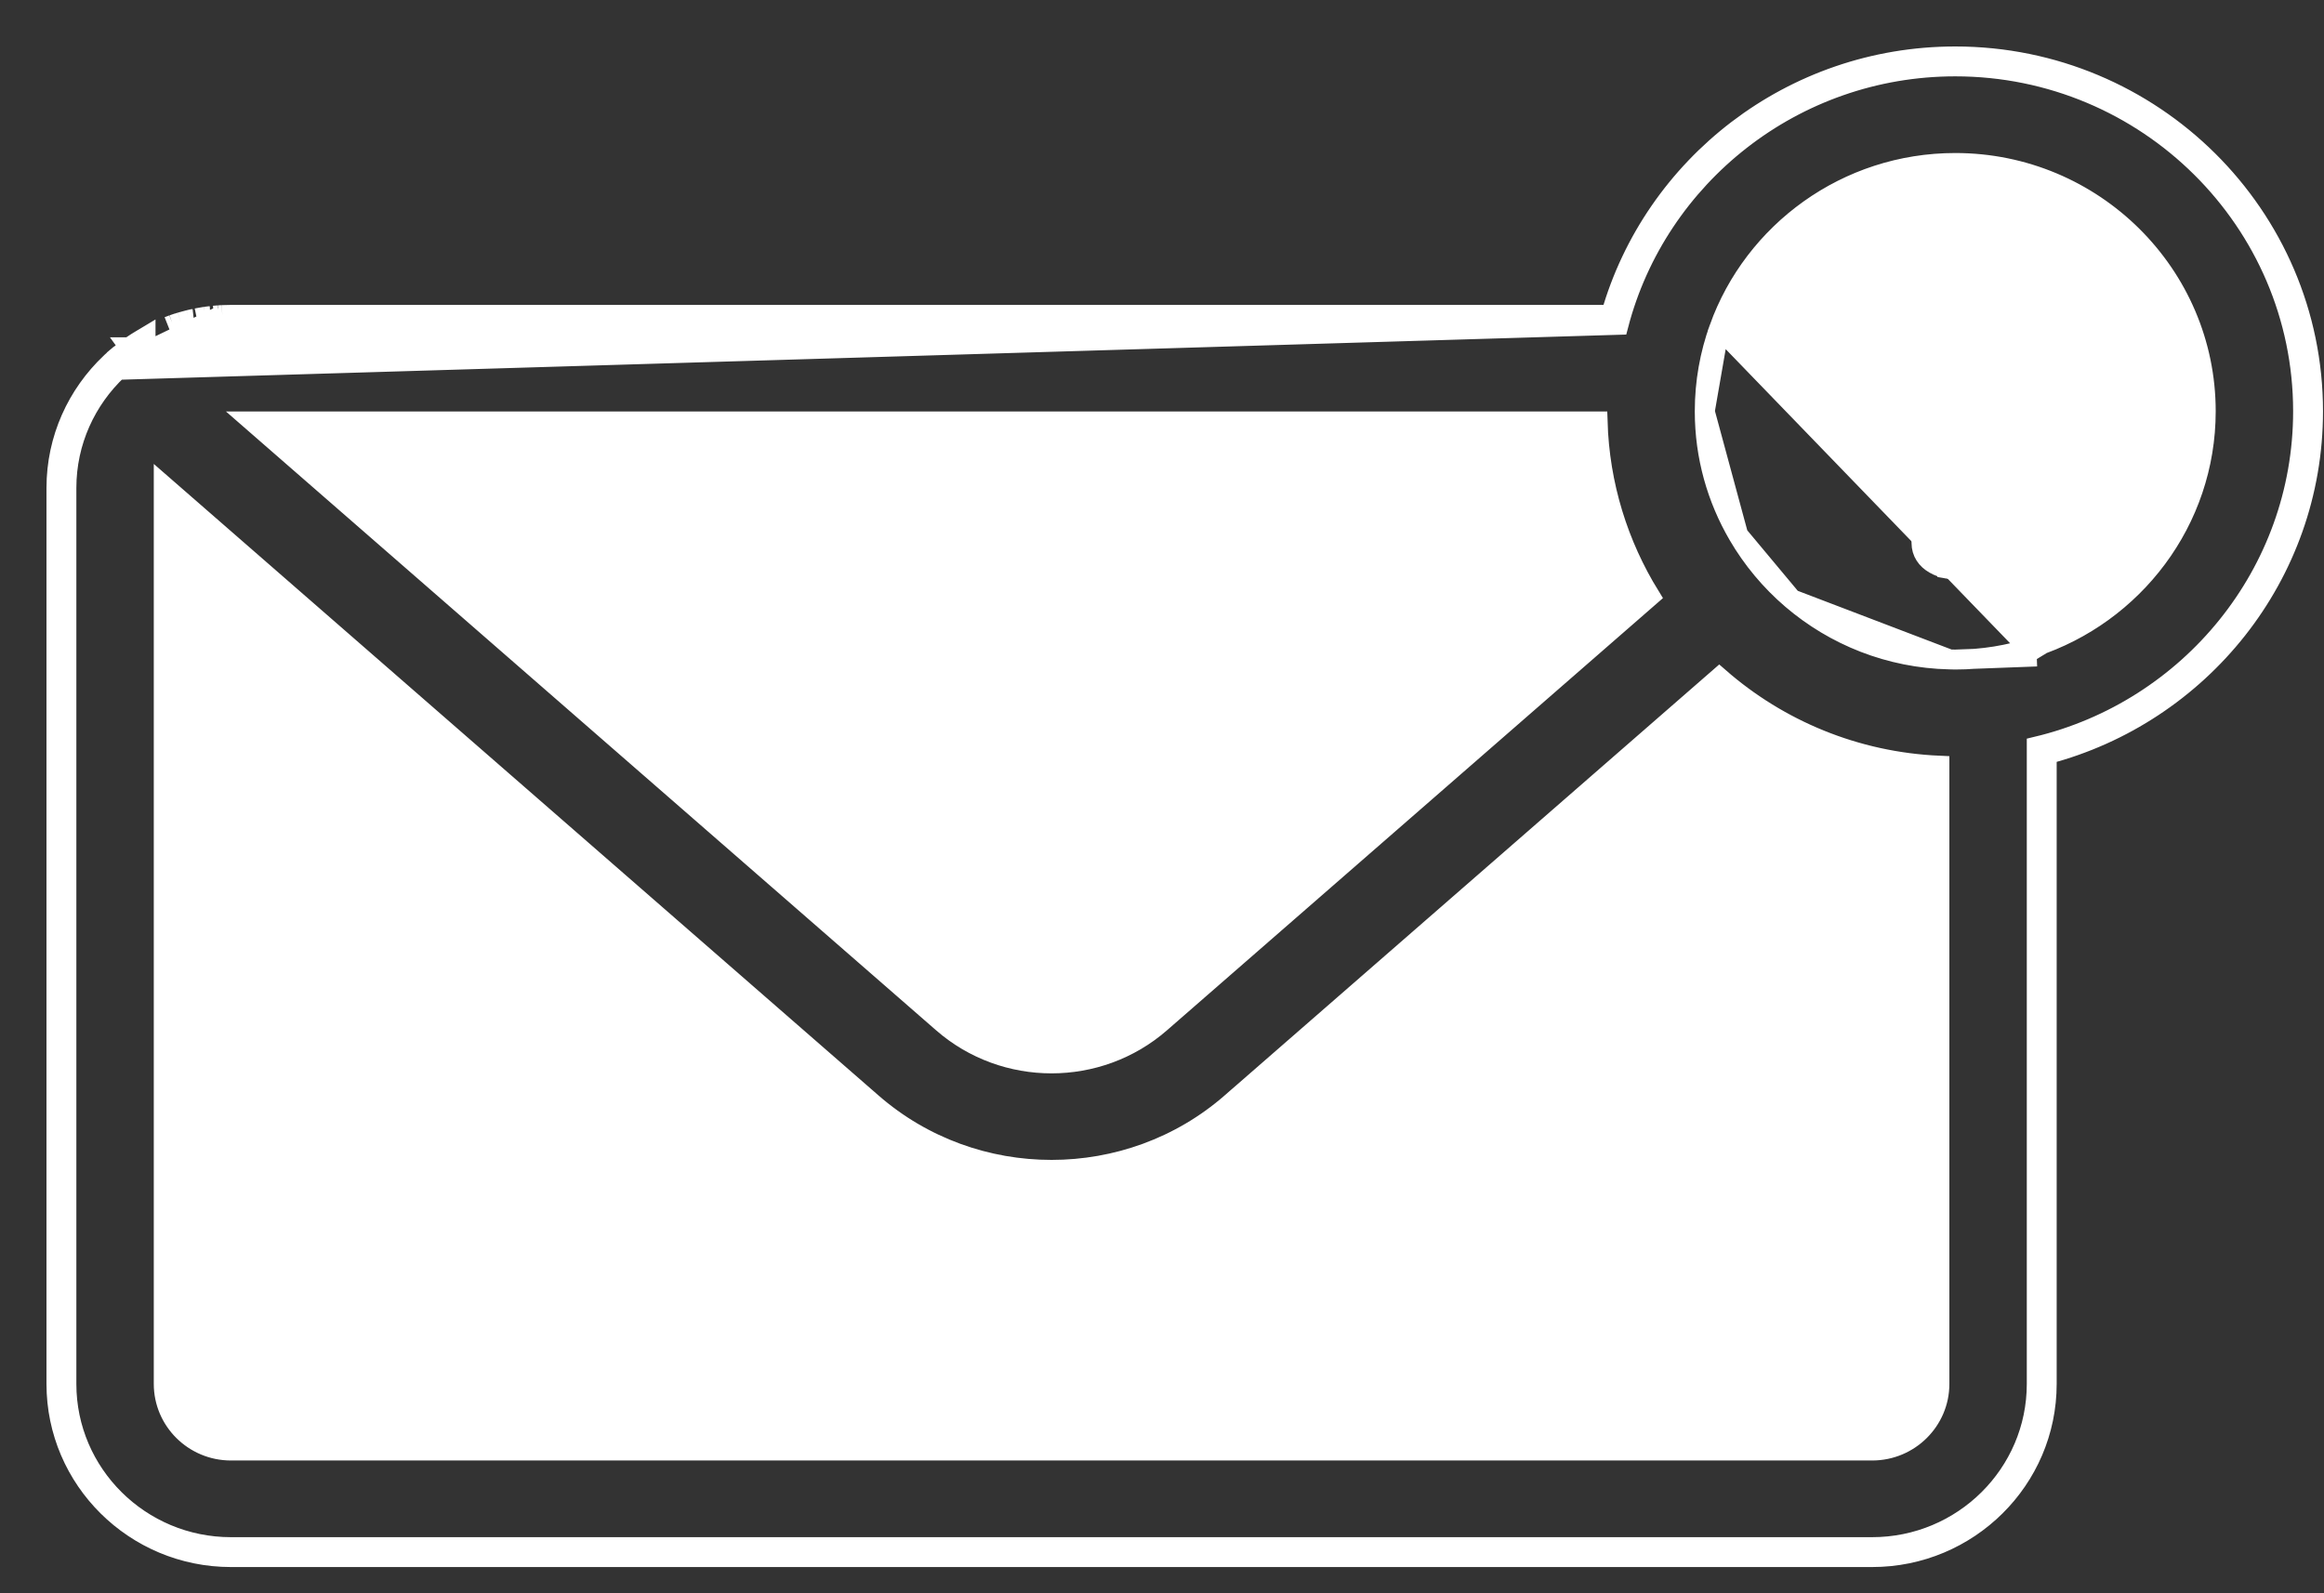 <svg width="35" height="24" viewBox="0 0 35 24" fill="none" xmlns="http://www.w3.org/2000/svg">
<rect x="0" y="0" width="35" height="24" fill="#333333" stroke="none"/>
<path d="M3.348 4.746L3.348 4.746C3.391 4.744 3.434 4.743 3.478 4.743H24.261C24.9 2.498 26.983 0.85 29.447 0.85C32.417 0.85 34.835 3.247 34.835 6.195C34.835 8.672 33.129 10.757 30.824 11.362V20.847C30.824 22.287 29.644 23.455 28.195 23.455H3.478C2.03 23.455 0.85 22.287 0.85 20.847V7.35C0.85 6.609 1.164 5.939 1.666 5.465M3.348 4.746L1.945 5.422L1.853 5.304C1.826 5.325 1.799 5.347 1.772 5.37L1.771 5.37L1.758 5.381L1.758 5.382C1.731 5.405 1.705 5.428 1.678 5.453M3.348 4.746C3.337 4.747 3.321 4.748 3.31 4.749C3.305 4.749 3.301 4.749 3.299 4.749L3.298 4.749M3.348 4.746L3.298 4.749M1.666 5.465C1.667 5.464 1.668 5.463 1.669 5.462M1.666 5.465C1.666 5.465 1.665 5.465 1.665 5.466L1.664 5.467C1.665 5.466 1.666 5.464 1.669 5.462M1.666 5.465C1.667 5.463 1.669 5.461 1.672 5.459C1.675 5.456 1.677 5.454 1.678 5.453M1.669 5.462C1.669 5.461 1.67 5.461 1.67 5.46L1.67 5.46L1.669 5.462ZM1.678 5.453C1.678 5.453 1.678 5.453 1.678 5.454L1.678 5.454L1.676 5.455C1.677 5.454 1.677 5.454 1.678 5.454C1.679 5.452 1.68 5.451 1.679 5.452C1.679 5.452 1.679 5.453 1.678 5.453ZM1.95 5.231C1.924 5.25 1.897 5.269 1.871 5.289M1.95 5.231L2.037 5.353L1.949 5.231L1.95 5.231ZM1.95 5.231L1.975 5.213L1.975 5.213C2 5.196 2.025 5.179 2.05 5.163M1.871 5.289L2.05 5.163M1.871 5.289C1.871 5.289 1.871 5.289 1.871 5.289L1.871 5.289ZM2.05 5.163C2.06 5.156 2.071 5.149 2.082 5.143M2.05 5.163L2.082 5.143M2.082 5.143C2.106 5.128 2.13 5.113 2.153 5.1L2.153 5.1C2.166 5.092 2.179 5.085 2.192 5.078C2.192 5.077 2.192 5.077 2.192 5.077L2.082 5.143ZM3.298 4.749C3.295 4.75 3.292 4.75 3.289 4.75M3.298 4.749L3.289 4.75M3.092 4.771L3.092 4.771C3.111 4.768 3.131 4.766 3.147 4.764C3.151 4.764 3.155 4.763 3.159 4.763C3.159 4.763 3.159 4.763 3.159 4.763L3.092 4.771ZM3.092 4.771C3.075 4.774 3.057 4.777 3.041 4.78C3.036 4.78 3.032 4.781 3.028 4.782L3.028 4.782M3.092 4.771L3.028 4.782M3.028 4.782C3.024 4.782 3.02 4.783 3.016 4.784C3.001 4.786 2.984 4.789 2.967 4.793L2.967 4.793L3.028 4.782ZM2.844 4.82L2.844 4.82C2.861 4.816 2.879 4.812 2.895 4.808C2.897 4.808 2.899 4.807 2.901 4.807C2.901 4.807 2.901 4.807 2.901 4.807L2.844 4.82ZM2.844 4.82C2.823 4.825 2.803 4.831 2.785 4.836C2.782 4.836 2.78 4.837 2.778 4.838L2.777 4.838M2.844 4.82L2.777 4.838M2.777 4.838C2.775 4.838 2.774 4.839 2.772 4.839C2.756 4.843 2.739 4.848 2.722 4.853L2.722 4.853M2.777 4.838L2.722 4.853M2.722 4.853C2.699 4.86 2.677 4.867 2.656 4.874L2.656 4.874M2.722 4.853L2.656 4.874M2.656 4.874L2.655 4.874C2.638 4.88 2.62 4.886 2.602 4.892L2.602 4.892M2.656 4.874L2.602 4.892M2.602 4.892C2.58 4.9 2.558 4.908 2.536 4.917L2.602 4.892ZM30.674 9.889L30.627 9.747C32.132 9.254 33.219 7.848 33.219 6.195C33.219 4.134 31.528 2.455 29.447 2.455C27.809 2.455 26.412 3.495 25.892 4.943L30.674 9.889ZM30.674 9.889L30.627 9.747C30.255 9.869 29.859 9.935 29.447 9.935M30.674 9.889L29.447 9.935M3.289 4.75C3.268 4.752 3.244 4.753 3.22 4.755L3.289 4.75ZM29.447 9.935C29.43 9.935 29.416 9.935 29.399 9.934M29.447 9.935L29.399 9.934M29.399 9.934C29.388 9.934 29.376 9.934 29.361 9.933M29.399 9.934L29.361 9.933M29.361 9.933C28.455 9.913 27.627 9.575 26.985 9.026M29.361 9.933L26.985 9.026M26.985 9.026C26.665 8.752 26.391 8.425 26.178 8.059M26.985 9.026L26.178 8.059M26.178 8.059C25.858 7.51 25.674 6.875 25.674 6.198M26.178 8.059L25.674 6.198M25.674 6.198L25.674 6.195C25.674 6.195 25.674 6.194 25.674 6.193C25.674 5.755 25.751 5.335 25.892 4.943L25.674 6.198ZM3.068 4.927C3.083 4.924 3.099 4.922 3.114 4.919L3.068 4.927ZM3.068 4.927C3.063 4.928 3.058 4.929 3.054 4.93L3.068 4.927ZM1.772 5.571C1.297 6.019 1 6.651 1 7.35V20.847C1 22.203 2.112 23.305 3.478 23.305H28.195C29.562 23.305 30.674 22.203 30.674 20.847V11.245C32.972 10.696 34.685 8.641 34.685 6.195C34.685 3.331 32.335 1 29.447 1C27.012 1 24.959 2.656 24.375 4.893L1.772 5.571ZM29.208 20.697H29.208V20.847C29.208 21.399 28.755 21.85 28.195 21.85H3.478C2.919 21.85 2.466 21.399 2.466 20.847V7.35C2.466 7.339 2.466 7.328 2.466 7.318L13.133 16.615C13.904 17.287 14.871 17.623 15.837 17.622C16.803 17.622 17.77 17.287 18.541 16.615L18.442 16.502L18.541 16.615L25.892 10.208C26.785 10.988 27.94 11.479 29.208 11.534V20.697ZM14.198 15.408L3.803 6.348H24.06C24.088 7.31 24.374 8.209 24.85 8.98L17.475 15.408C16.541 16.222 15.132 16.222 14.198 15.408ZM25.674 6.19C25.674 6.19 25.674 6.19 25.674 6.191L25.674 6.19Z" fill="white" stroke="white" stroke-width="0.3"/>
<path d="M28.938 5.191C28.878 5.229 28.809 5.248 28.735 5.248C28.607 5.248 28.502 5.188 28.427 5.089L28.938 5.191ZM28.938 5.191V7.223V8.178C28.938 8.32 29.015 8.428 29.133 8.495M28.938 5.191L29.133 8.495M29.133 8.495C29.194 8.53 29.26 8.553 29.327 8.566L29.327 8.567C29.38 8.577 29.436 8.584 29.497 8.584C29.628 8.584 29.749 8.556 29.857 8.496M29.133 8.495L28.359 4.968C28.335 4.908 28.321 4.843 28.321 4.774C28.321 4.598 28.395 4.452 28.542 4.357L29.279 3.8C29.354 3.739 29.443 3.705 29.541 3.705C29.662 3.705 29.775 3.739 29.876 3.805M29.857 8.496C29.976 8.429 30.056 8.322 30.056 8.178V4.268M29.857 8.496C29.857 8.496 29.857 8.496 29.857 8.496L29.784 8.365M29.857 8.496L29.784 8.365M30.056 4.268H30.057V4.118C30.057 3.982 29.984 3.876 29.876 3.805M30.056 4.268H29.907H29.907M30.056 4.268V4.118H29.907L29.907 4.268M29.876 3.805C29.876 3.805 29.876 3.805 29.876 3.805L29.793 3.93L29.876 3.805ZM29.907 4.268V8.178C29.907 8.257 29.866 8.319 29.784 8.365M29.907 4.268L29.357 8.42C29.401 8.428 29.447 8.434 29.497 8.434C29.606 8.434 29.702 8.411 29.784 8.365M28.359 4.968C28.375 5.008 28.396 5.049 28.427 5.089L28.359 4.968Z" fill="white" stroke="white" stroke-width="0.3"/>
</svg>
